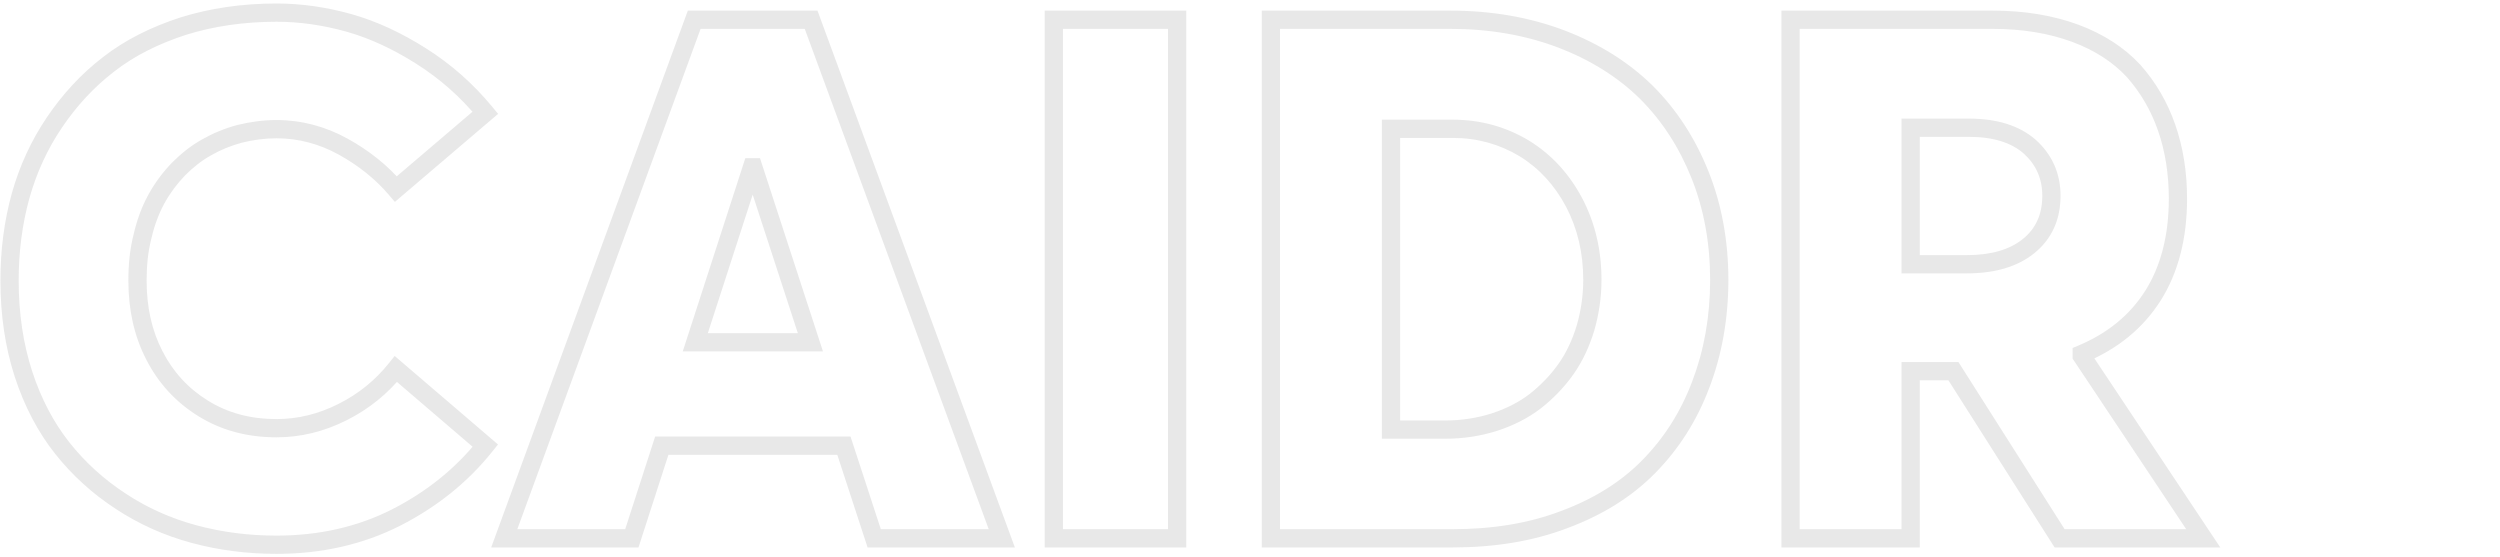 <svg width="274" height="61" viewBox="0 0 274 61" fill="none" xmlns="http://www.w3.org/2000/svg">
<path opacity="0.2" d="M43.391 56.734L43.841 57.627L43.845 57.625L43.391 56.734ZM53.195 48.844L53.977 49.467L54.579 48.712L53.846 48.084L53.195 48.844ZM43.391 40.445L44.041 39.686L43.256 39.013L42.61 39.821L43.391 40.445ZM16.906 38.922L17.798 38.469L17.795 38.463L16.906 38.922ZM15.617 25.914L16.586 26.162L16.589 26.151L16.592 26.139L15.617 25.914ZM19.562 18.531L18.855 17.824L18.848 17.831L18.841 17.839L19.562 18.531ZM22.648 16.148L23.131 17.024L23.138 17.02L23.145 17.017L22.648 16.148ZM26.281 14.664L26.046 13.692L26.035 13.695L26.025 13.697L26.281 14.664ZM43.391 20.719L42.629 21.367L43.278 22.129L44.039 21.48L43.391 20.719ZM53.195 12.359L53.844 13.12L54.593 12.482L53.967 11.723L53.195 12.359ZM38.273 2.516L38.546 1.554L38.542 1.553L38.273 2.516ZM20.07 2.867L19.772 1.913L19.761 1.916L20.07 2.867ZM11.906 7.047L12.515 7.841L12.521 7.836L11.906 7.047ZM2.258 21.461L1.295 21.191L1.294 21.195L2.258 21.461ZM13.234 54.938L13.786 54.103L13.78 54.099L13.234 54.938ZM30.305 60.703C35.211 60.703 39.742 59.697 43.841 57.627L42.94 55.842C39.148 57.756 34.93 58.703 30.305 58.703V60.703ZM43.845 57.625C47.868 55.573 51.264 52.868 53.977 49.467L52.413 48.22C49.892 51.382 46.725 53.911 42.936 55.843L43.845 57.625ZM53.846 48.084L44.041 39.686L42.74 41.205L52.545 49.603L53.846 48.084ZM42.61 39.821C41.137 41.662 39.297 43.171 37.084 44.277L37.978 46.066C40.453 44.829 42.519 43.135 44.172 41.07L42.61 39.821ZM37.084 44.277C34.87 45.385 32.639 45.93 30.305 45.93V47.93C32.97 47.93 35.505 47.303 37.978 46.066L37.084 44.277ZM30.305 45.93C27.461 45.93 24.991 45.267 22.822 43.93L21.772 45.632C24.291 47.186 27.133 47.93 30.305 47.93V45.93ZM22.822 43.93C20.635 42.581 18.965 40.766 17.798 38.469L16.015 39.375C17.348 41.999 19.271 44.09 21.772 45.632L22.822 43.93ZM17.795 38.463C16.63 36.206 16.07 33.634 16.07 30.758H14.07C14.07 33.897 14.683 36.794 16.018 39.38L17.795 38.463ZM16.07 30.758C16.07 29.099 16.221 27.584 16.586 26.162L14.649 25.666C14.232 27.291 14.07 28.979 14.07 30.758H16.07ZM16.592 26.139C16.925 24.693 17.403 23.414 18.017 22.293L16.264 21.332C15.55 22.633 15.012 24.088 14.643 25.689L16.592 26.139ZM18.017 22.293C18.636 21.165 19.403 20.141 20.284 19.224L18.841 17.839C17.847 18.874 16.973 20.038 16.264 21.332L18.017 22.293ZM20.27 19.238C21.159 18.349 22.101 17.593 23.131 17.024L22.165 15.273C20.93 15.954 19.841 16.839 18.855 17.824L20.27 19.238ZM23.145 17.017C24.164 16.434 25.295 15.96 26.537 15.631L26.025 13.697C24.612 14.072 23.32 14.613 22.152 15.28L23.145 17.017ZM26.517 15.636C27.745 15.338 28.993 15.156 30.305 15.156V13.156C28.804 13.156 27.396 13.365 26.046 13.692L26.517 15.636ZM30.305 15.156C32.706 15.156 35.001 15.774 37.126 16.946L38.093 15.195C35.686 13.867 33.06 13.156 30.305 13.156V15.156ZM37.126 16.946C39.296 18.143 41.152 19.631 42.629 21.367L44.152 20.071C42.504 18.134 40.454 16.497 38.093 15.195L37.126 16.946ZM44.039 21.48L53.844 13.12L52.547 11.598L42.742 19.958L44.039 21.48ZM53.967 11.723C51.869 9.182 49.446 7.04 46.699 5.303L45.63 6.994C48.195 8.616 50.459 10.615 52.424 12.996L53.967 11.723ZM46.699 5.303C43.975 3.581 41.27 2.326 38.546 1.554L38.001 3.478C40.511 4.19 43.041 5.356 45.63 6.994L46.699 5.303ZM38.542 1.553C35.807 0.788 33.06 0.383 30.305 0.383V2.383C32.862 2.383 35.428 2.759 38.004 3.479L38.542 1.553ZM30.305 0.383C26.541 0.383 23.002 0.903 19.772 1.913L20.369 3.822C23.389 2.878 26.725 2.383 30.305 2.383V0.383ZM19.761 1.916C16.549 2.96 13.706 4.376 11.291 6.258L12.521 7.836C14.716 6.124 17.341 4.806 20.379 3.818L19.761 1.916ZM11.298 6.253C8.86 8.122 6.835 10.352 5.141 12.853L6.797 13.975C8.384 11.632 10.265 9.565 12.515 7.84L11.298 6.253ZM5.141 12.853C3.439 15.366 2.144 18.16 1.295 21.191L3.221 21.731C4.013 18.902 5.218 16.306 6.797 13.975L5.141 12.853ZM1.294 21.195C0.447 24.258 0.047 27.434 0.047 30.758H2.047C2.047 27.597 2.428 24.602 3.222 21.727L1.294 21.195ZM0.047 30.758C0.047 34.521 0.567 38.065 1.619 41.301L3.521 40.683C2.542 37.67 2.047 34.338 2.047 30.758H0.047ZM1.619 41.301C2.668 44.528 4.167 47.371 6.045 49.739L7.612 48.496C5.896 46.333 4.504 43.706 3.521 40.683L1.619 41.301ZM6.045 49.739C7.909 52.09 10.139 54.116 12.689 55.776L13.78 54.099C11.408 52.556 9.341 50.676 7.612 48.496L6.045 49.739ZM12.683 55.772C15.196 57.434 17.99 58.688 20.981 59.497L21.503 57.566C18.713 56.812 16.116 55.644 13.786 54.103L12.683 55.772ZM20.981 59.497C23.961 60.302 27.057 60.703 30.305 60.703V58.703C27.224 58.703 24.305 58.323 21.503 57.566L20.981 59.497ZM95.812 59L94.862 59.311L95.087 60H95.812V59ZM109.797 59V60H111.23L110.735 58.655L109.797 59ZM88.898 2.164L89.837 1.819L89.596 1.164H88.898V2.164ZM76.086 2.164V1.164H75.387L75.147 1.82L76.086 2.164ZM55.266 59L54.327 58.656L53.834 60H55.266V59ZM69.25 59V60H69.978L70.202 59.307L69.25 59ZM72.531 48.844V47.844H71.803L71.58 48.536L72.531 48.844ZM92.492 48.844L93.443 48.533L93.217 47.844H92.492V48.844ZM76.203 37.516L75.252 37.208L74.828 38.516H76.203V37.516ZM82.414 18.336V17.336H81.687L81.463 18.028L82.414 18.336ZM82.57 18.336L83.521 18.026L83.296 17.336H82.57V18.336ZM88.82 37.516V38.516H90.198L89.771 37.206L88.82 37.516ZM95.812 60H109.797V58H95.812V60ZM110.735 58.655L89.837 1.819L87.96 2.509L108.858 59.345L110.735 58.655ZM88.898 1.164H76.086V3.164H88.898V1.164ZM75.147 1.82L54.327 58.656L56.205 59.344L77.025 2.508L75.147 1.82ZM55.266 60H69.25V58H55.266V60ZM70.202 59.307L73.483 49.151L71.58 48.536L68.298 58.693L70.202 59.307ZM72.531 49.844H92.492V47.844H72.531V49.844ZM91.542 49.154L94.862 59.311L96.763 58.689L93.443 48.533L91.542 49.154ZM77.154 37.824L83.365 18.644L81.463 18.028L75.252 37.208L77.154 37.824ZM82.414 19.336H82.57V17.336H82.414V19.336ZM81.62 18.646L87.87 37.825L89.771 37.206L83.521 18.026L81.62 18.646ZM88.82 36.516H76.203V38.516H88.82V36.516ZM115.5 59H114.5V60H115.5V59ZM129.016 59V60H130.016V59H129.016ZM129.016 2.164H130.016V1.164H129.016V2.164ZM115.5 2.164V1.164H114.5V2.164H115.5ZM115.5 60H129.016V58H115.5V60ZM130.016 59V2.164H128.016V59H130.016ZM129.016 1.164H115.5V3.164H129.016V1.164ZM114.5 2.164V59H116.5V2.164H114.5ZM139.289 59H138.289V60H139.289V59ZM171.477 56.93L171.128 55.992L171.119 55.996L171.477 56.93ZM186.398 42.164L185.464 41.807L185.463 41.811L186.398 42.164ZM180.461 10.133L181.168 9.426L181.163 9.42L180.461 10.133ZM171.125 4.273L171.483 3.34L171.479 3.338L171.125 4.273ZM139.289 2.164V1.164H138.289V2.164H139.289ZM152.453 47.086H151.453V48.086H152.453V47.086ZM152.453 14.117V13.117H151.453V14.117H152.453ZM167.062 16.266L167.587 15.414L167.577 15.408L167.062 16.266ZM172.531 22.203L173.417 21.74L173.414 21.734L172.531 22.203ZM173.781 35.914L174.738 36.203L174.741 36.196L174.743 36.189L173.781 35.914ZM168.273 43.961L168.881 44.755L168.887 44.751L168.892 44.746L168.273 43.961ZM163.781 46.266L164.084 47.219L164.091 47.217L163.781 46.266ZM139.289 60H159.172V58H139.289V60ZM159.172 60C163.8 60 168.027 59.322 171.834 57.864L171.119 55.996C167.583 57.35 163.606 58 159.172 58V60ZM171.826 57.867C175.613 56.456 178.83 54.469 181.408 51.85L179.983 50.447C177.639 52.828 174.684 54.669 171.128 55.992L171.826 57.867ZM181.408 51.85C183.969 49.249 185.958 46.161 187.334 42.517L185.463 41.811C184.183 45.199 182.344 48.048 179.983 50.447L181.408 51.85ZM187.333 42.521C188.707 38.923 189.43 34.973 189.43 30.68H187.43C187.43 34.745 186.746 38.452 185.464 41.807L187.333 42.521ZM189.43 30.68C189.43 26.425 188.707 22.43 187.249 18.785L185.392 19.528C186.746 22.913 187.43 26.653 187.43 30.68H189.43ZM187.249 18.785C185.796 15.152 183.77 12.028 181.168 9.426L179.754 10.84C182.151 13.238 184.032 16.129 185.392 19.528L187.249 18.785ZM181.163 9.42C178.514 6.813 175.268 4.789 171.483 3.34L170.767 5.207C174.326 6.57 177.329 8.453 179.759 10.845L181.163 9.42ZM171.479 3.338C167.643 1.885 163.459 1.164 158.938 1.164V3.164C163.244 3.164 167.185 3.85 170.771 5.209L171.479 3.338ZM158.938 1.164H139.289V3.164H158.938V1.164ZM138.289 2.164V59H140.289V2.164H138.289ZM153.453 47.086V14.117H151.453V47.086H153.453ZM152.453 15.117H159.25V13.117H152.453V15.117ZM159.25 15.117C161.92 15.117 164.359 15.81 166.548 17.123L167.577 15.408C165.078 13.909 162.283 13.117 159.25 13.117V15.117ZM166.538 17.117C168.717 18.461 170.396 20.315 171.648 22.672L173.414 21.734C172.011 19.091 170.096 16.961 167.587 15.415L166.538 17.117ZM171.645 22.667C172.892 25.051 173.523 27.702 173.523 30.68H175.523C175.523 27.407 174.826 24.433 173.417 21.74L171.645 22.667ZM173.523 30.68C173.523 32.416 173.265 34.081 172.82 35.639L174.743 36.189C175.235 34.465 175.523 32.615 175.523 30.68H173.523ZM172.824 35.625C172.342 37.221 171.681 38.643 170.816 39.869L172.45 41.022C173.46 39.592 174.205 37.967 174.738 36.203L172.824 35.625ZM170.816 39.869C169.938 41.112 168.873 42.215 167.655 43.175L168.892 44.746C170.252 43.675 171.453 42.434 172.45 41.022L170.816 39.869ZM167.666 43.167C166.44 44.104 165.06 44.797 163.472 45.315L164.091 47.217C165.861 46.64 167.45 45.849 168.881 44.755L167.666 43.167ZM163.478 45.313C161.862 45.827 160.168 46.086 158.352 46.086V48.086C160.363 48.086 162.263 47.798 164.084 47.219L163.478 45.313ZM158.352 46.086H152.453V48.086H158.352V46.086ZM241.477 59V60H243.344L242.309 58.446L241.477 59ZM228.156 39H227.156V39.303L227.324 39.554L228.156 39ZM228.156 38.805L227.77 37.882L227.156 38.139V38.805H228.156ZM235.969 32.398L236.813 32.935L236.815 32.932L235.969 32.398ZM233.82 7.75L234.567 7.085L234.559 7.076L234.551 7.068L233.82 7.75ZM227.453 3.648L227.803 2.712L227.798 2.71L227.453 3.648ZM196.242 2.164V1.164H195.242V2.164H196.242ZM196.242 59H195.242V60H196.242V59ZM209.406 59V60H210.406V59H209.406ZM209.406 40.68V39.68H208.406V40.68H209.406ZM214.094 40.68L214.938 40.143L214.643 39.68H214.094V40.68ZM225.734 59L224.89 59.536L225.185 60H225.734V59ZM209.406 14V13H208.406V14H209.406ZM222.453 16.07L223.122 15.327L223.112 15.318L222.453 16.07ZM209.406 28.961H208.406V29.961H209.406V28.961ZM242.309 58.446L228.989 38.446L227.324 39.554L240.644 59.554L242.309 58.446ZM229.156 39V38.805H227.156V39H229.156ZM228.542 39.727C232.069 38.251 234.856 36.016 236.813 32.935L235.125 31.862C233.41 34.562 230.962 36.546 227.77 37.882L228.542 39.727ZM236.815 32.932C238.732 29.889 239.703 26.14 239.703 21.773H237.703C237.703 25.844 236.799 29.204 235.123 31.865L236.815 32.932ZM239.703 21.773C239.703 18.821 239.258 16.091 238.397 13.631L236.509 14.291C237.289 16.518 237.703 19.022 237.703 21.773H239.703ZM238.397 13.631C237.535 11.167 236.258 8.982 234.567 7.085L233.074 8.415C234.586 10.111 235.731 12.067 236.509 14.291L238.397 13.631ZM234.551 7.068C232.791 5.182 230.544 3.735 227.803 2.712L227.104 4.585C229.596 5.515 231.568 6.803 233.089 8.432L234.551 7.068ZM227.798 2.71C225.016 1.687 221.889 1.164 218.391 1.164V3.164C221.689 3.164 224.578 3.657 227.108 4.587L227.798 2.71ZM218.391 1.164H196.242V3.164H218.391V1.164ZM195.242 2.164V59H197.242V2.164H195.242ZM196.242 60H209.406V58H196.242V60ZM210.406 59V40.68H208.406V59H210.406ZM209.406 41.68H214.094V39.68H209.406V41.68ZM213.25 41.216L224.89 59.536L226.578 58.464L214.938 40.143L213.25 41.216ZM225.734 60H241.477V58H225.734V60ZM209.406 15H215.812V13H209.406V15ZM215.812 15C218.508 15 220.47 15.664 221.795 16.823L223.112 15.318C221.311 13.742 218.82 13 215.812 13V15ZM221.784 16.814C223.136 18.03 223.836 19.557 223.836 21.461H225.836C225.836 18.99 224.895 16.923 223.122 15.327L221.784 16.814ZM223.836 21.461C223.836 23.527 223.095 25.068 221.707 26.192L222.965 27.746C224.858 26.213 225.836 24.082 225.836 21.461H223.836ZM221.707 26.192C220.299 27.331 218.283 27.961 215.578 27.961V29.961C218.577 29.961 221.092 29.263 222.965 27.746L221.707 26.192ZM215.578 27.961H209.406V29.961H215.578V27.961ZM210.406 28.961V14H208.406V28.961H210.406Z" fill="#8F8F8F"/>
</svg>

